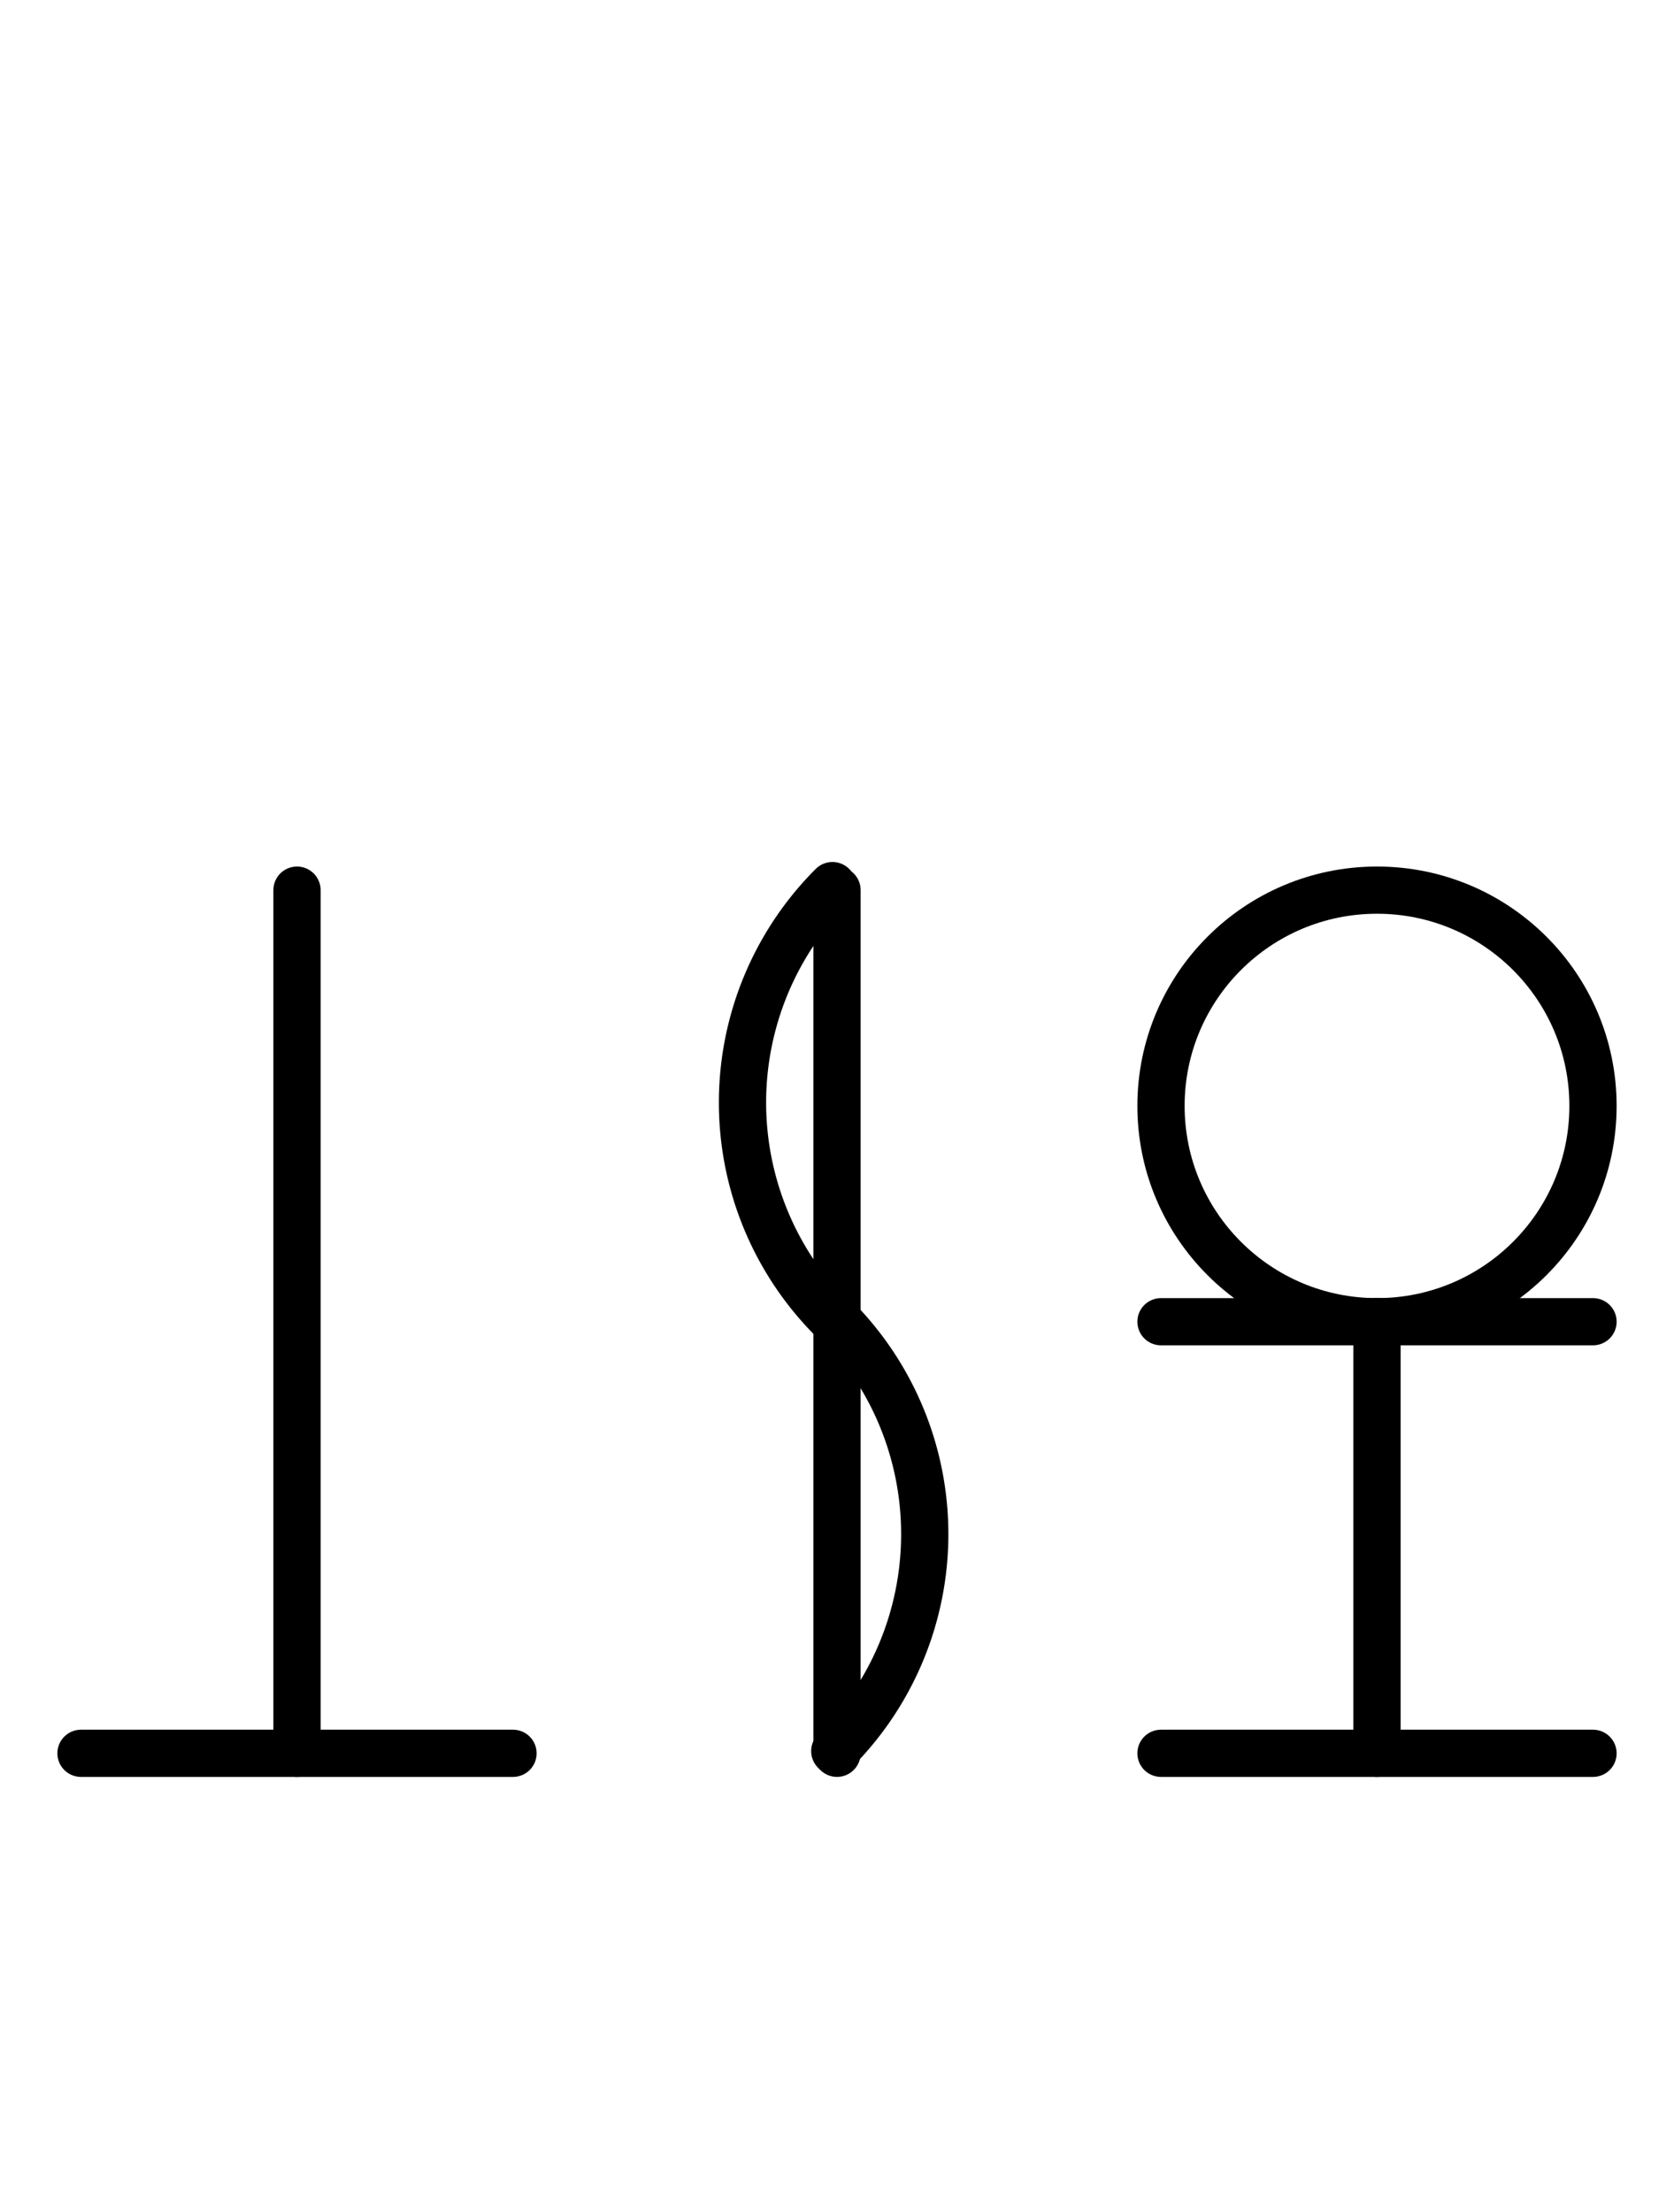 <?xml version="1.0" encoding="UTF-8" standalone="no"?>
<!DOCTYPE svg PUBLIC "-//W3C//DTD SVG 1.0//EN" "http://www.w3.org/TR/2001/REC-SVG-20010904/DTD/svg10.dtd">
<svg xmlns="http://www.w3.org/2000/svg" xmlns:xlink="http://www.w3.org/1999/xlink" fill-rule="evenodd" height="4.542in" preserveAspectRatio="none" stroke-linecap="round" viewBox="0 0 248 328" width="3.438in">
<style type="text/css">
.brush0 { fill: rgb(255,255,255); }
.pen0 { stroke: rgb(0,0,0); stroke-width: 1; stroke-linejoin: round; }
.font0 { font-size: 11px; font-family: "MS Sans Serif"; }
.pen1 { stroke: rgb(0,0,0); stroke-width: 7; stroke-linejoin: round; }
.brush1 { fill: none; }
.font1 { font-weight: bold; font-size: 16px; font-family: System, sans-serif; }
</style>
<g>
<line class="pen1" fill="none" x1="44" x2="44" y1="132" y2="260"/>
<line class="pen1" fill="none" x1="12" x2="76" y1="260" y2="260"/>
<line class="pen1" fill="none" x1="124" x2="124" y1="132" y2="260"/>
<path class="pen1" d="M 123.327,131.327 A 45.5,45.5 0 0 0 123.833,196.172" fill="none"/>
<path class="pen1" d="M 123.673,259.673 A 45.5,45.5 0 0 0 123.673,195.327" fill="none"/>
<circle class="pen1" cx="204.0" cy="164.0" fill="none" r="32.0"/>
<line class="pen1" fill="none" x1="204" x2="204" y1="196" y2="260"/>
<line class="pen1" fill="none" x1="172" x2="236" y1="196" y2="196"/>
<line class="pen1" fill="none" x1="172" x2="236" y1="260" y2="260"/>
</g>
</svg>
